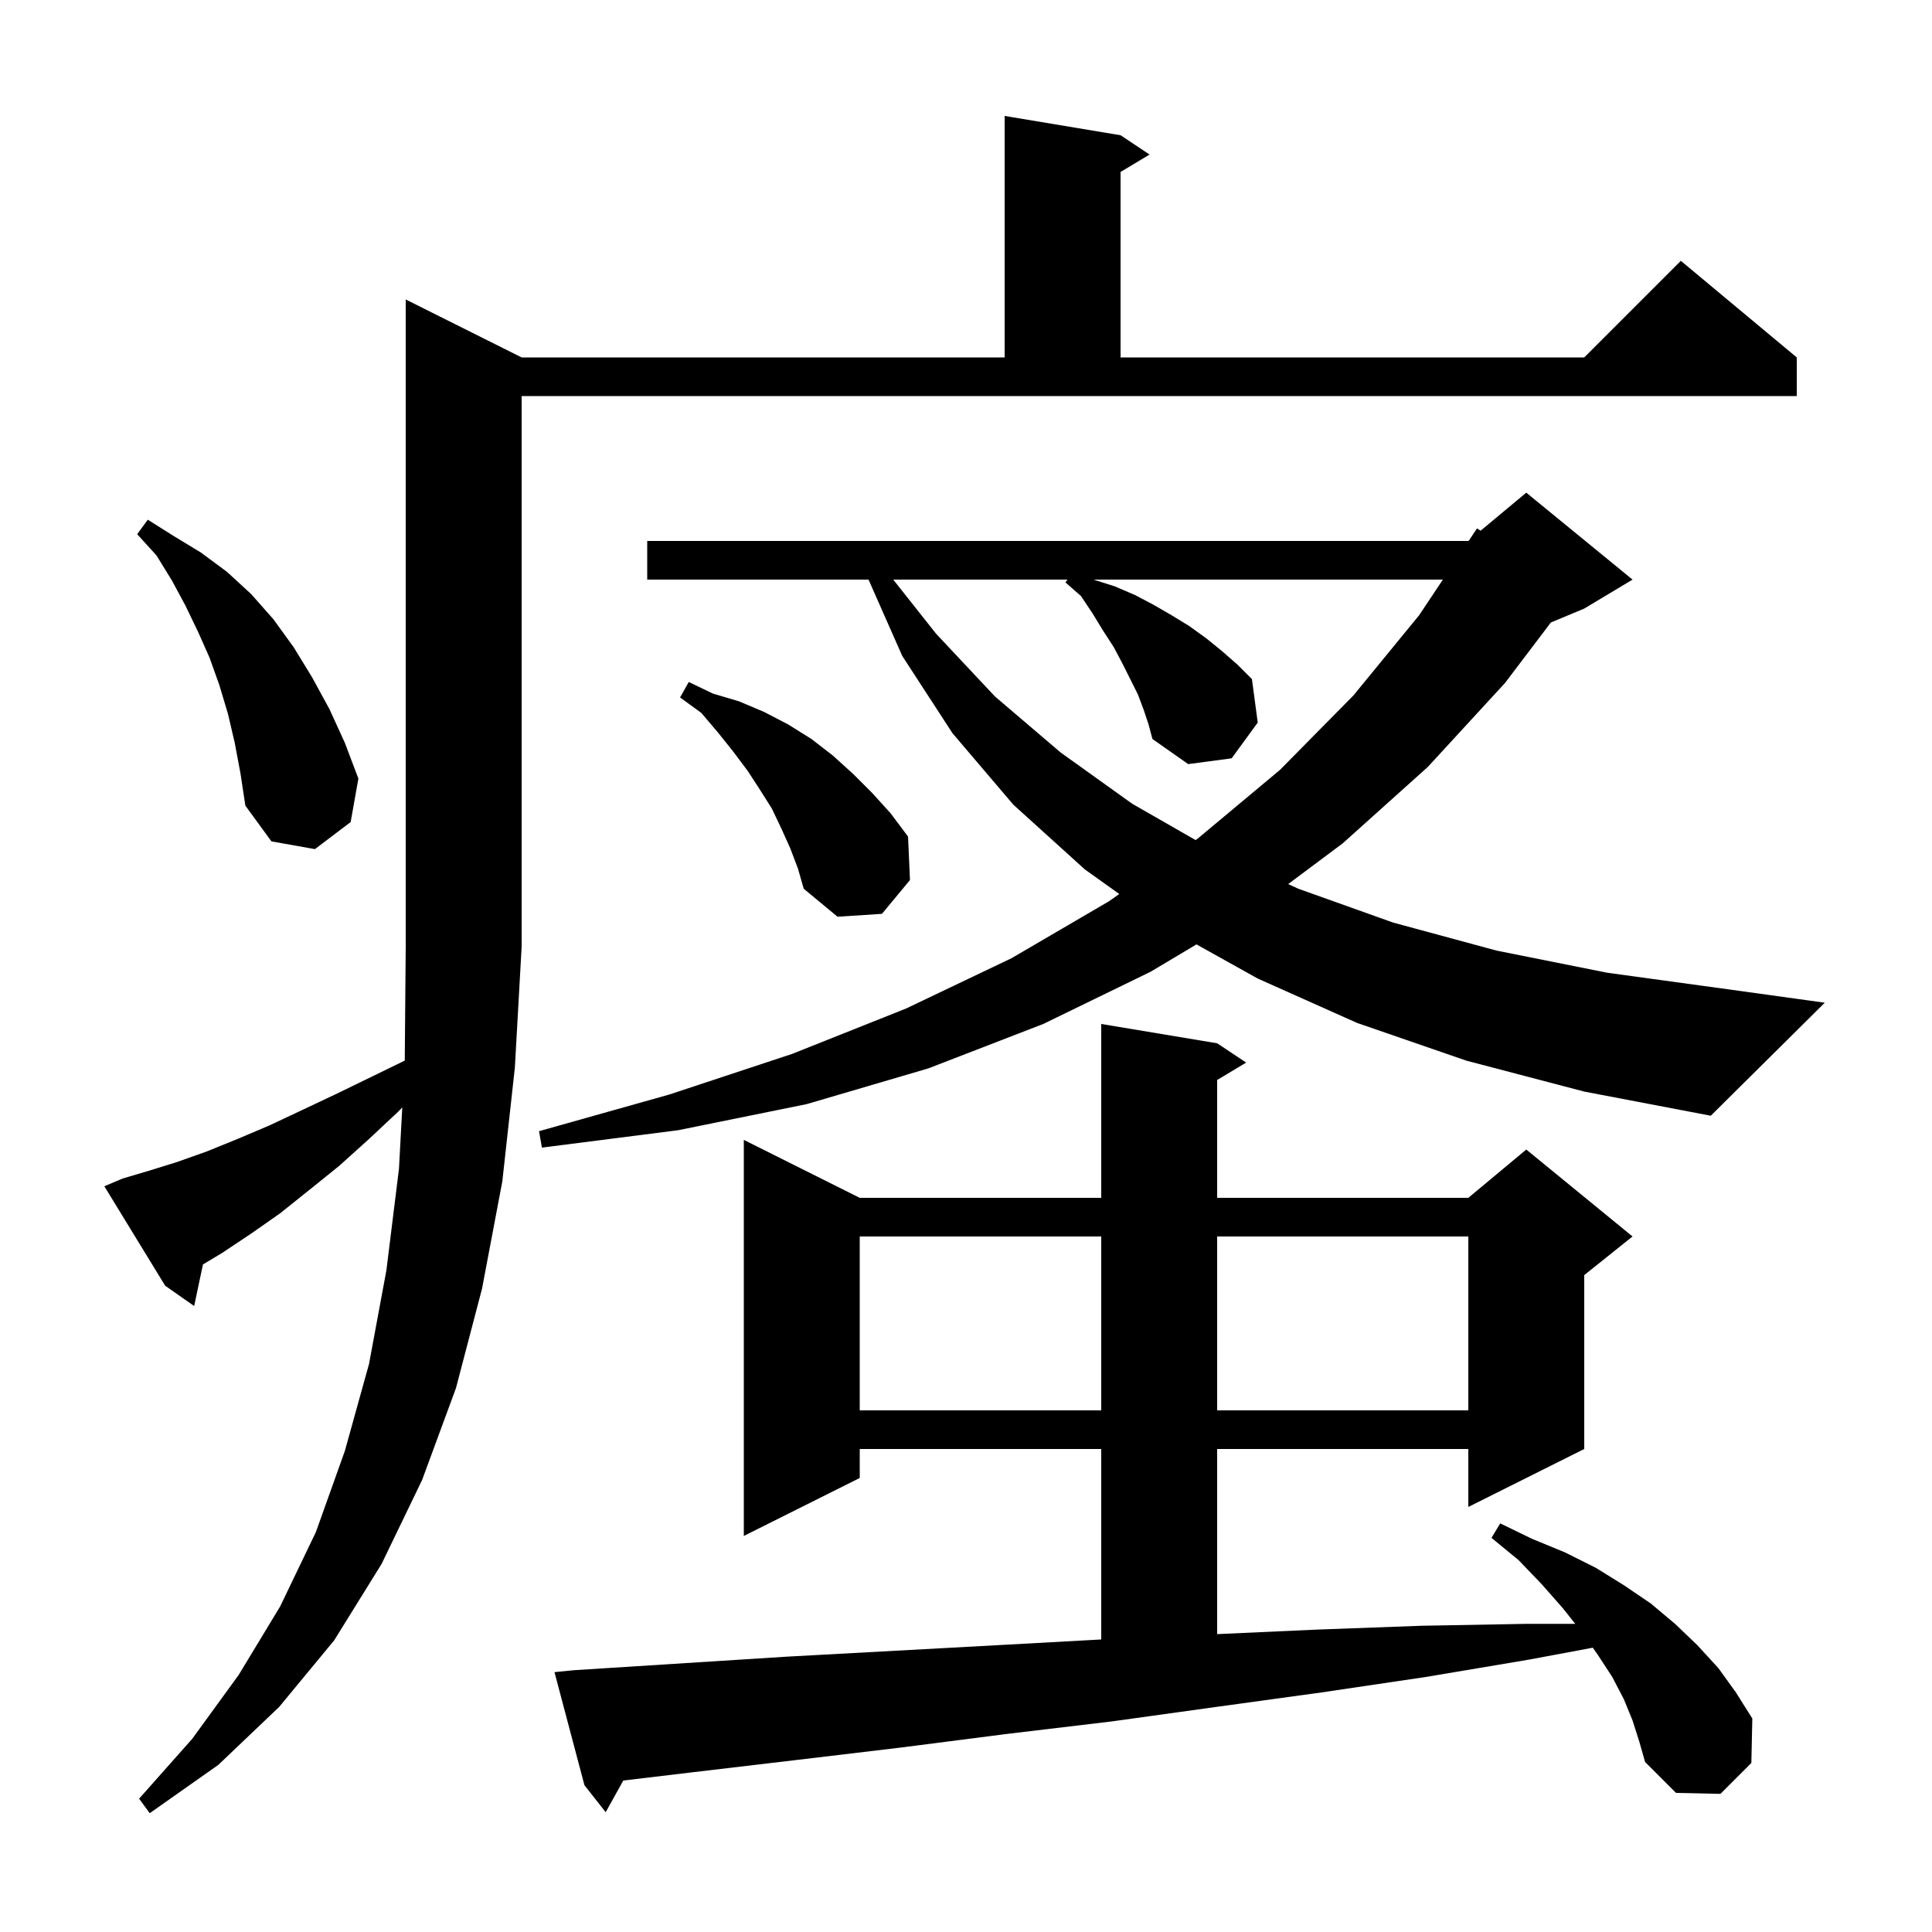 <svg xmlns="http://www.w3.org/2000/svg" xmlns:xlink="http://www.w3.org/1999/xlink" version="1.1" baseProfile="full" viewBox="0 0 200 200" width="200" height="200">
<g fill="black">
<path d="M 12.7 122.0 L 15.4 121.2 L 18.3 120.3 L 21.4 119.2 L 24.6 117.9 L 27.9 116.5 L 31.3 114.9 L 34.9 113.2 L 38.6 111.4 L 41.901 109.792 L 42.0 98.0 L 42.0 31.0 L 54.0 37.0 L 104.0 37.0 L 104.0 12.0 L 116.0 14.0 L 119.0 16.0 L 116.0 17.8 L 116.0 37.0 L 164.0 37.0 L 174.0 27.0 L 186.0 37.0 L 186.0 41.0 L 54.0 41.0 L 54.0 98.0 L 53.3 110.5 L 52.0 122.3 L 49.9 133.4 L 47.2 143.7 L 43.7 153.2 L 39.5 161.9 L 34.6 169.8 L 28.9 176.7 L 22.6 182.7 L 15.5 187.7 L 14.4 186.2 L 19.9 180.0 L 24.7 173.4 L 29.0 166.3 L 32.7 158.6 L 35.7 150.2 L 38.2 141.2 L 40.0 131.5 L 41.3 121.0 L 41.644 114.642 L 41.2 115.1 L 38.1 118.0 L 35.1 120.7 L 32.0 123.2 L 29.0 125.6 L 26.0 127.7 L 23.0 129.7 L 21.01 130.894 L 20.1 135.2 L 17.1 133.1 L 10.8 122.8 Z M 169.0 178.1 L 168.1 175.9 L 166.9 173.6 L 165.4 171.3 L 164.883 170.57 L 158.3 171.8 L 147.6 173.6 L 136.8 175.2 L 125.9 176.7 L 115.1 178.2 L 104.2 179.5 L 93.3 180.9 L 82.4 182.2 L 71.4 183.5 L 64.522 184.32 L 62.7 187.6 L 60.5 184.8 L 57.4 173.1 L 59.4 172.9 L 81.4 171.5 L 103.4 170.3 L 114.0 169.717 L 114.0 150.0 L 89.0 150.0 L 89.0 153.0 L 77.0 159.0 L 77.0 118.0 L 89.0 124.0 L 114.0 124.0 L 114.0 106.0 L 126.0 108.0 L 129.0 110.0 L 126.0 111.8 L 126.0 124.0 L 152.0 124.0 L 158.0 119.0 L 169.0 128.0 L 164.0 132.0 L 164.0 150.0 L 152.0 156.0 L 152.0 150.0 L 126.0 150.0 L 126.0 169.164 L 136.2 168.7 L 147.1 168.3 L 158.0 168.1 L 163.067 168.1 L 161.8 166.5 L 159.6 164.0 L 157.2 161.5 L 154.4 159.2 L 155.3 157.7 L 158.6 159.3 L 162.0 160.7 L 165.2 162.3 L 168.1 164.1 L 170.9 166.0 L 173.4 168.1 L 175.7 170.3 L 177.9 172.7 L 179.7 175.2 L 181.4 177.9 L 181.3 182.5 L 178.1 185.7 L 173.5 185.6 L 170.3 182.4 L 169.7 180.3 Z M 89.0 128.0 L 89.0 146.0 L 114.0 146.0 L 114.0 128.0 Z M 126.0 128.0 L 126.0 146.0 L 152.0 146.0 L 152.0 128.0 Z M 151.8 109.8 L 140.5 105.9 L 130.2 101.3 L 123.859 97.763 L 119.1 100.6 L 108.0 106.0 L 96.1 110.6 L 83.5 114.3 L 70.2 117.0 L 56.1 118.8 L 55.8 117.1 L 69.3 113.3 L 82.0 109.1 L 93.8 104.4 L 104.7 99.2 L 114.8 93.3 L 115.866 92.547 L 112.3 90.0 L 104.9 83.3 L 98.6 75.9 L 93.4 67.9 L 89.909 60.0 L 67.0 60.0 L 67.0 56.0 L 152.0 56.0 L 152.075 55.938 L 152.9 54.7 L 153.272 54.94 L 158.0 51.0 L 169.0 60.0 L 164.0 63.0 L 160.545 64.44 L 155.8 70.7 L 147.8 79.4 L 139.0 87.3 L 133.351 91.522 L 134.4 92.0 L 144.2 95.5 L 154.9 98.4 L 166.4 100.7 L 178.8 102.4 L 188.9 103.8 L 177.1 115.5 L 164.0 113.0 Z M 81.8 87.8 L 80.9 85.8 L 79.9 83.7 L 78.7 81.8 L 77.4 79.8 L 75.9 77.8 L 74.3 75.8 L 72.6 73.8 L 70.4 72.2 L 71.3 70.6 L 73.8 71.8 L 76.5 72.6 L 79.1 73.7 L 81.6 75.0 L 84.0 76.5 L 86.2 78.2 L 88.3 80.1 L 90.3 82.1 L 92.2 84.2 L 94.0 86.6 L 94.2 91.1 L 91.3 94.6 L 86.7 94.9 L 83.2 92.0 L 82.6 89.9 Z M 24.3 76.9 L 23.6 73.9 L 22.7 70.9 L 21.7 68.1 L 20.5 65.4 L 19.2 62.7 L 17.8 60.1 L 16.2 57.5 L 14.2 55.3 L 15.3 53.8 L 18.0 55.5 L 20.8 57.2 L 23.5 59.2 L 26.0 61.5 L 28.3 64.1 L 30.4 67.0 L 32.3 70.1 L 34.1 73.4 L 35.7 76.9 L 37.1 80.6 L 36.3 85.1 L 32.6 87.9 L 28.1 87.1 L 25.4 83.4 L 24.9 80.1 Z M 118.4 73.5 L 117.8 71.9 L 116.2 68.7 L 115.3 67.0 L 114.2 65.3 L 113.1 63.5 L 111.9 61.7 L 110.3 60.3 L 110.5 60.0 L 92.467 60.0 L 96.9 65.6 L 103.0 72.1 L 109.8 77.9 L 117.2 83.2 L 123.767 86.964 L 124.0 86.8 L 132.5 79.7 L 140.1 72.0 L 146.9 63.7 L 149.367 60.0 L 113.2 60.0 L 115.4 60.7 L 117.5 61.6 L 119.4 62.6 L 121.3 63.7 L 123.1 64.8 L 124.9 66.1 L 126.5 67.4 L 128.1 68.8 L 129.6 70.3 L 130.2 74.8 L 127.5 78.5 L 123.0 79.1 L 119.3 76.5 L 118.9 75.0 Z " />
</g>
</svg>
